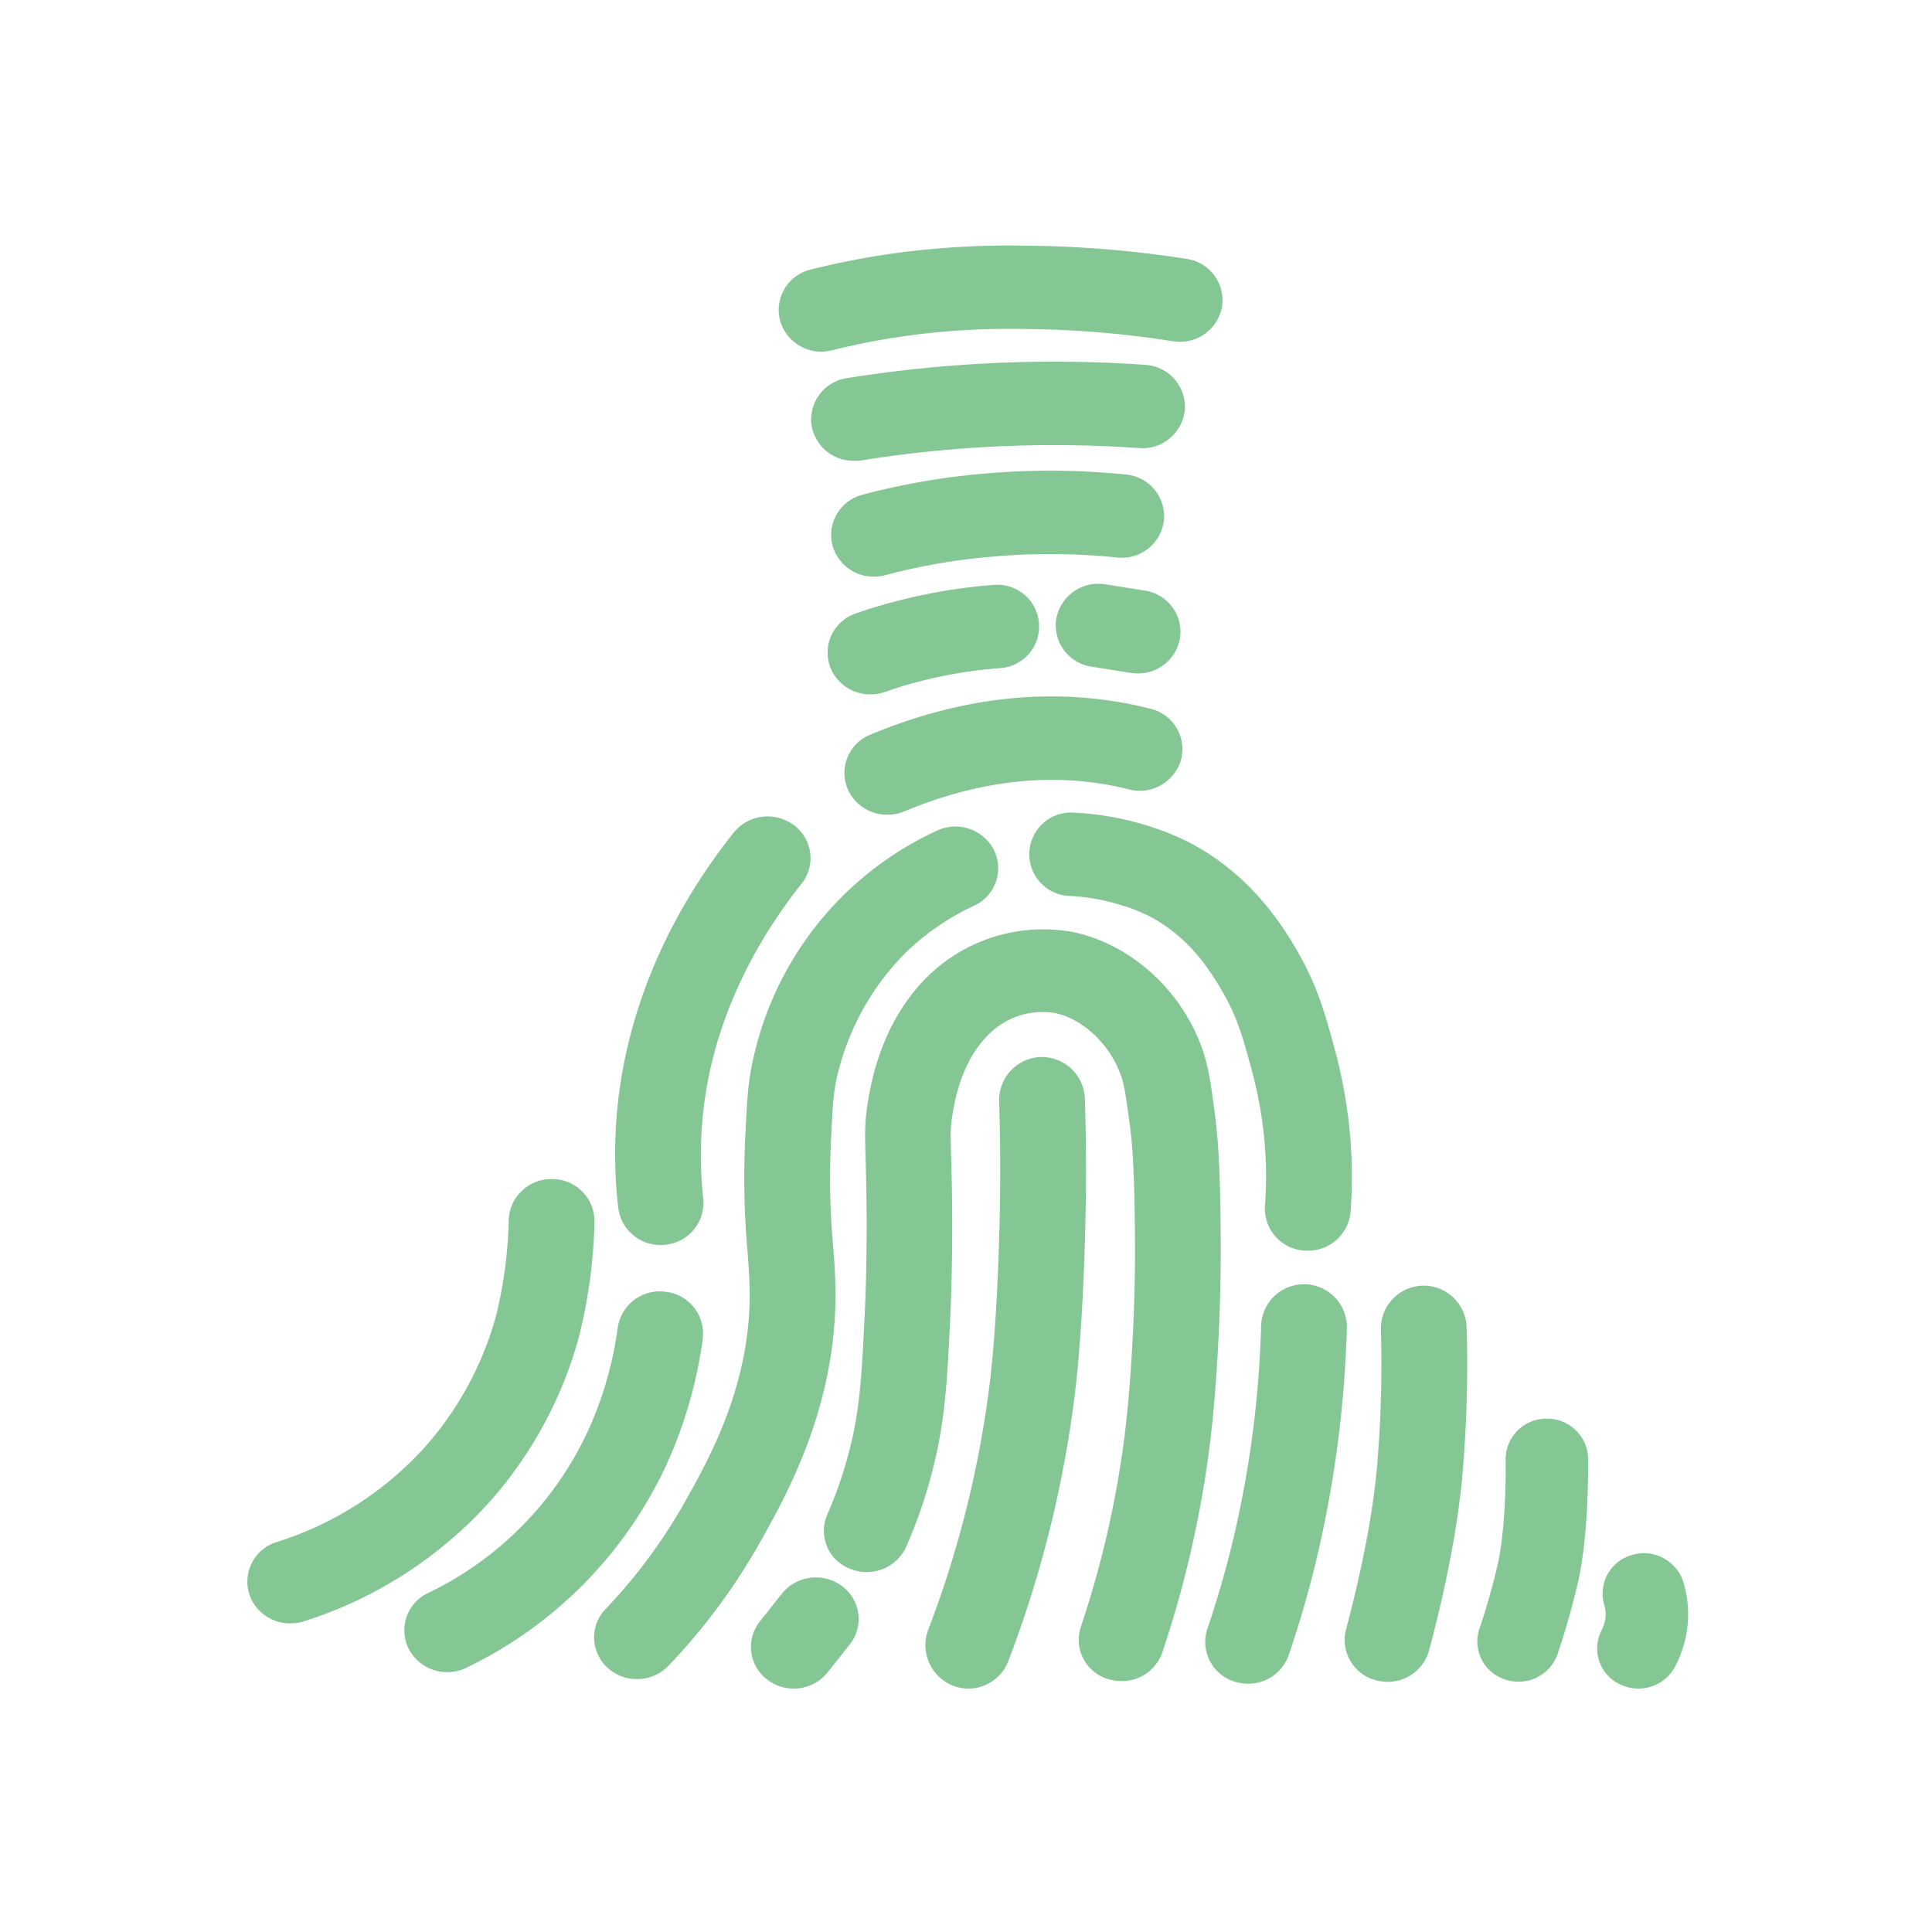 <svg id="Слой_1" data-name="Слой 1" xmlns="http://www.w3.org/2000/svg" viewBox="0 0 500 500"><defs><style>.cls-1{fill:#84c795;}</style></defs><title>Лого 500х500 зел без  фона</title><path class="cls-1" d="M225.27,179.7a11.09,11.09,0,0,1-10.46-7.18,10.72,10.72,0,0,1,6.74-13.79c3.92-1.36,7.94-2.55,12-3.55a141.8,141.8,0,0,1,23.59-3.8,10.8,10.8,0,1,1,1.72,21.53A119,119,0,0,0,239,176.09c-3.37.84-6.74,1.84-10,3A11.36,11.36,0,0,1,225.27,179.7Z"/><path class="cls-1" d="M226.19,149.24a11.06,11.06,0,0,1-10.72-8A10.77,10.77,0,0,1,223.36,128a181.93,181.93,0,0,1,32-5.48,191.74,191.74,0,0,1,36,.29,10.87,10.87,0,0,1,9.87,11.87,11,11,0,0,1-12.2,9.6,168.7,168.7,0,0,0-31.72-.26A158.85,158.85,0,0,0,229,148.88,11.4,11.4,0,0,1,226.19,149.24Z"/><path class="cls-1" d="M294.44,174.28a11.46,11.46,0,0,1-1.8-.14l-10.11-1.6a10.83,10.83,0,0,1-9.17-12.39,11.07,11.07,0,0,1,12.74-8.92l10.11,1.6a10.83,10.83,0,0,1,9.17,12.39A11,11,0,0,1,294.44,174.28Z"/><path class="cls-1" d="M393,435.22a11,11,0,0,1-3.33-.52,10.32,10.32,0,0,1-6.82-13.1c.68-2,1.33-4.06,1.94-6.1,1.69-5.67,2.68-10,2.86-10.84,1.65-7.42,2.13-19.2,2-27a10.52,10.52,0,0,1,10.55-10.5h.12A10.53,10.53,0,0,1,411,377.39c.05,4.53,0,20.19-2.52,31.65-.21.94-1.34,5.91-3.22,12.23-.68,2.28-1.4,4.57-2.16,6.8A10.66,10.66,0,0,1,393,435.22Z"/><path class="cls-1" d="M323,435.74a11.37,11.37,0,0,1-3.49-.55,10.73,10.73,0,0,1-7.05-13.64,260.85,260.85,0,0,0,7.18-25.24A273.7,273.7,0,0,0,326.38,343a11.1,11.1,0,0,1,22.19.56A295.1,295.1,0,0,1,341.3,401a282.07,282.07,0,0,1-7.76,27.3A11.08,11.08,0,0,1,323,435.74Z"/><path class="cls-1" d="M205.42,437a11.25,11.25,0,0,1-6.76-2.24,10.6,10.6,0,0,1-2-15.14l5.66-7.15a11.32,11.32,0,0,1,15.58-2,10.59,10.59,0,0,1,2,15.13l-5.68,7.17A11.2,11.2,0,0,1,205.42,437Z"/><path class="cls-1" d="M115.19,432.73a11.14,11.14,0,0,1-9.4-6,10.65,10.65,0,0,1,5-14.46A87.18,87.18,0,0,0,152,370.68a94.52,94.52,0,0,0,7.87-27.11,11,11,0,0,1,12.47-9.25,10.88,10.88,0,0,1,9.53,12.14,115.64,115.64,0,0,1-9.65,33.16,109.14,109.14,0,0,1-51.55,52A11.31,11.31,0,0,1,115.19,432.73Z"/><path class="cls-1" d="M164.85,434.55a11.23,11.23,0,0,1-7.55-2.88,10.59,10.59,0,0,1-.58-15.26,138,138,0,0,0,20.44-27.57c6.21-11,16.61-29.51,16.86-53,0-4.17-.24-7.84-.57-12.08a213.5,213.5,0,0,1-.56-29.82c.42-8.72.64-13.52,1.94-19.46A85.09,85.09,0,0,1,242.42,215a11.24,11.24,0,0,1,14.82,5,10.67,10.67,0,0,1-5.18,14.41,64.84,64.84,0,0,0-17.26,11.73A66.71,66.71,0,0,0,216.55,279c-.92,4.21-1.09,7.9-1.48,16a192.53,192.53,0,0,0,.52,27.2c.35,4.54.69,8.84.63,13.94-.31,28.85-12.84,51.13-19.58,63.1A159.64,159.64,0,0,1,173,431.1,11.22,11.22,0,0,1,164.85,434.55Z"/><path class="cls-1" d="M229.63,210.84a11.11,11.11,0,0,1-10.21-6.55,10.69,10.69,0,0,1,5.84-14.17c22.38-9.31,44.47-12.07,65.65-8.19,2.26.41,4.53.91,6.76,1.47a10.77,10.77,0,0,1,8,13.16,11.13,11.13,0,0,1-13.53,7.73c-1.75-.44-3.52-.83-5.28-1.15C270,200.08,252.25,202.37,234,210A11.33,11.33,0,0,1,229.63,210.84Z"/><path class="cls-1" d="M75.1,420.13a11.08,11.08,0,0,1-10.54-7.42,10.73,10.73,0,0,1,7.07-13.63,86.65,86.65,0,0,0,38.61-24.89,85.14,85.14,0,0,0,18.23-34l.18-.8a113.29,113.29,0,0,0,3-23.56,11,11,0,0,1,11.1-10.69h.11a10.94,10.94,0,0,1,11,10.9,134.19,134.19,0,0,1-3.56,28h0l-.22,1a106.53,106.53,0,0,1-23,43.23,108.92,108.92,0,0,1-48.54,31.36A11.38,11.38,0,0,1,75.1,420.13Z"/><path class="cls-1" d="M338.18,323.66l-.54,0a10.91,10.91,0,0,1-10.27-11.56,103.8,103.8,0,0,0-.1-16.59,109.43,109.43,0,0,0-3.48-19.16l-.12-.42c-2-7.41-3.5-12.77-7.22-19.16-2.68-4.61-8.27-14.21-19.34-19.83a43.29,43.29,0,0,0-6.11-2.45l-.12,0A52.85,52.85,0,0,0,277,231.88a10.8,10.8,0,1,1,1.09-21.56A75.61,75.61,0,0,1,297.93,214a66.08,66.08,0,0,1,9.43,3.82c16.89,8.58,25.25,22.94,28.4,28.34,5.12,8.8,7.18,16.3,9.36,24.24l.12.42a130.88,130.88,0,0,1,4.16,22.91,124.94,124.94,0,0,1,.12,20A11,11,0,0,1,338.18,323.66Z"/><path class="cls-1" d="M250.65,437a10.94,10.94,0,0,1-4-.74,11.3,11.3,0,0,1-6.41-14.53,271,271,0,0,0,16.08-65.21c1.58-14.21,2.07-30,2.26-36,.36-11.77.36-23.67,0-35.37a11.19,11.19,0,0,1,10.75-11.6h.35a11.17,11.17,0,0,1,11.09,10.9c.38,12.16.38,24.54,0,36.78-.19,6.21-.7,22.69-2.39,37.81A293.68,293.68,0,0,1,261,429.76,11.11,11.11,0,0,1,250.65,437Z"/><path class="cls-1" d="M290.25,435.07a11.53,11.53,0,0,1-3.39-.51,10.58,10.58,0,0,1-7.18-13.41,256.85,256.85,0,0,0,11.42-50c1.36-11.16,1.9-22.16,2.13-26.86.65-13.26.52-22.89.43-29.92-.18-13.24-.72-19-1.23-22.93-1-7.4-1.39-10.51-2.34-13.15-2.87-8-9.69-14.51-17-16.11a19.64,19.64,0,0,0-17.83,6.17c-6.68,7-8.25,16.95-8.85,20.68-.46,2.9-.44,4.34-.27,10,.06,1.89.12,4.16.18,7,.14,7.15.27,21.35-.45,36.08-.77,15.64-1.27,26-4.71,39.08a129.59,129.59,0,0,1-6.68,19.23A11.27,11.27,0,0,1,220,406a10.51,10.51,0,0,1-5.91-14,108.75,108.75,0,0,0,5.6-16.14c2.77-10.58,3.27-18.79,4.06-34.89.72-14.65.54-29.12.43-34.67-.06-2.76-.12-5-.17-6.8-.17-5.9-.26-8.86.52-13.77s3.18-20,14.39-31.84a42.67,42.67,0,0,1,39.17-12.59c14.71,3.23,27.67,15,33,30,1.72,4.83,2.31,9.3,3.36,17.41.59,4.49,1.21,11,1.4,25.31.09,6.89.23,17.3-.45,31.19-.24,4.92-.8,16.44-2.26,28.35a277.43,277.43,0,0,1-12.33,54.07A11.07,11.07,0,0,1,290.25,435.07Z"/><path class="cls-1" d="M359.11,435.25a11.43,11.43,0,0,1-2.77-.34,10.77,10.77,0,0,1-8-13.15c4.36-16.47,7.08-30.85,8.08-42.73.21-2.47.39-5.31.4-5.34.66-10,.84-20,.55-29.63a11.1,11.1,0,0,1,22.19-.64c.32,10.31.12,21-.58,31.64,0,0-.2,3.07-.43,5.73-1.1,13.1-4,28.69-8.71,46.35A11.05,11.05,0,0,1,359.11,435.25Z"/><path class="cls-1" d="M171,322.2a11,11,0,0,1-11-9.6,122.73,122.73,0,0,1-.57-21.5c1.63-26.48,12.16-52.62,30.45-75.62a11.31,11.31,0,0,1,15.57-1.93,10.6,10.6,0,0,1,2,15.14c-10.84,13.63-24.12,35.75-25.85,63.7A101.67,101.67,0,0,0,182,310.2a10.87,10.87,0,0,1-9.8,11.93A11.54,11.54,0,0,1,171,322.2Z"/><path class="cls-1" d="M424,437a10.87,10.87,0,0,1-4.81-1.12,10.25,10.25,0,0,1-4.71-13.95,9.15,9.15,0,0,0,1-3.06,8.53,8.53,0,0,0-.31-3.57,10.34,10.34,0,0,1,7.24-12.88,10.72,10.72,0,0,1,13.24,7,28.62,28.62,0,0,1,1,12,29.47,29.47,0,0,1-3.11,9.85A10.71,10.71,0,0,1,424,437Z"/><path class="cls-1" d="M221,119.26a11,11,0,0,1-10.94-9,10.83,10.83,0,0,1,9.15-12.4,339.26,339.26,0,0,1,77.15-3.44,10.9,10.9,0,0,1,10.28,11.54,11,11,0,0,1-11.86,10,316.52,316.52,0,0,0-72,3.21A11.46,11.46,0,0,1,221,119.26Z"/><path class="cls-1" d="M212.6,91a11.05,11.05,0,0,1-10.74-8.11,10.77,10.77,0,0,1,8-13.14,209.11,209.11,0,0,1,21.29-4.16,220.54,220.54,0,0,1,34.7-2A281.12,281.12,0,0,1,307.08,67a10.83,10.83,0,0,1,9.18,12.38,11.07,11.07,0,0,1-12.73,8.93,258.31,258.31,0,0,0-37.89-3.16,197.2,197.2,0,0,0-31.3,1.8,186.17,186.17,0,0,0-19,3.7A11.42,11.42,0,0,1,212.6,91Z"/></svg>